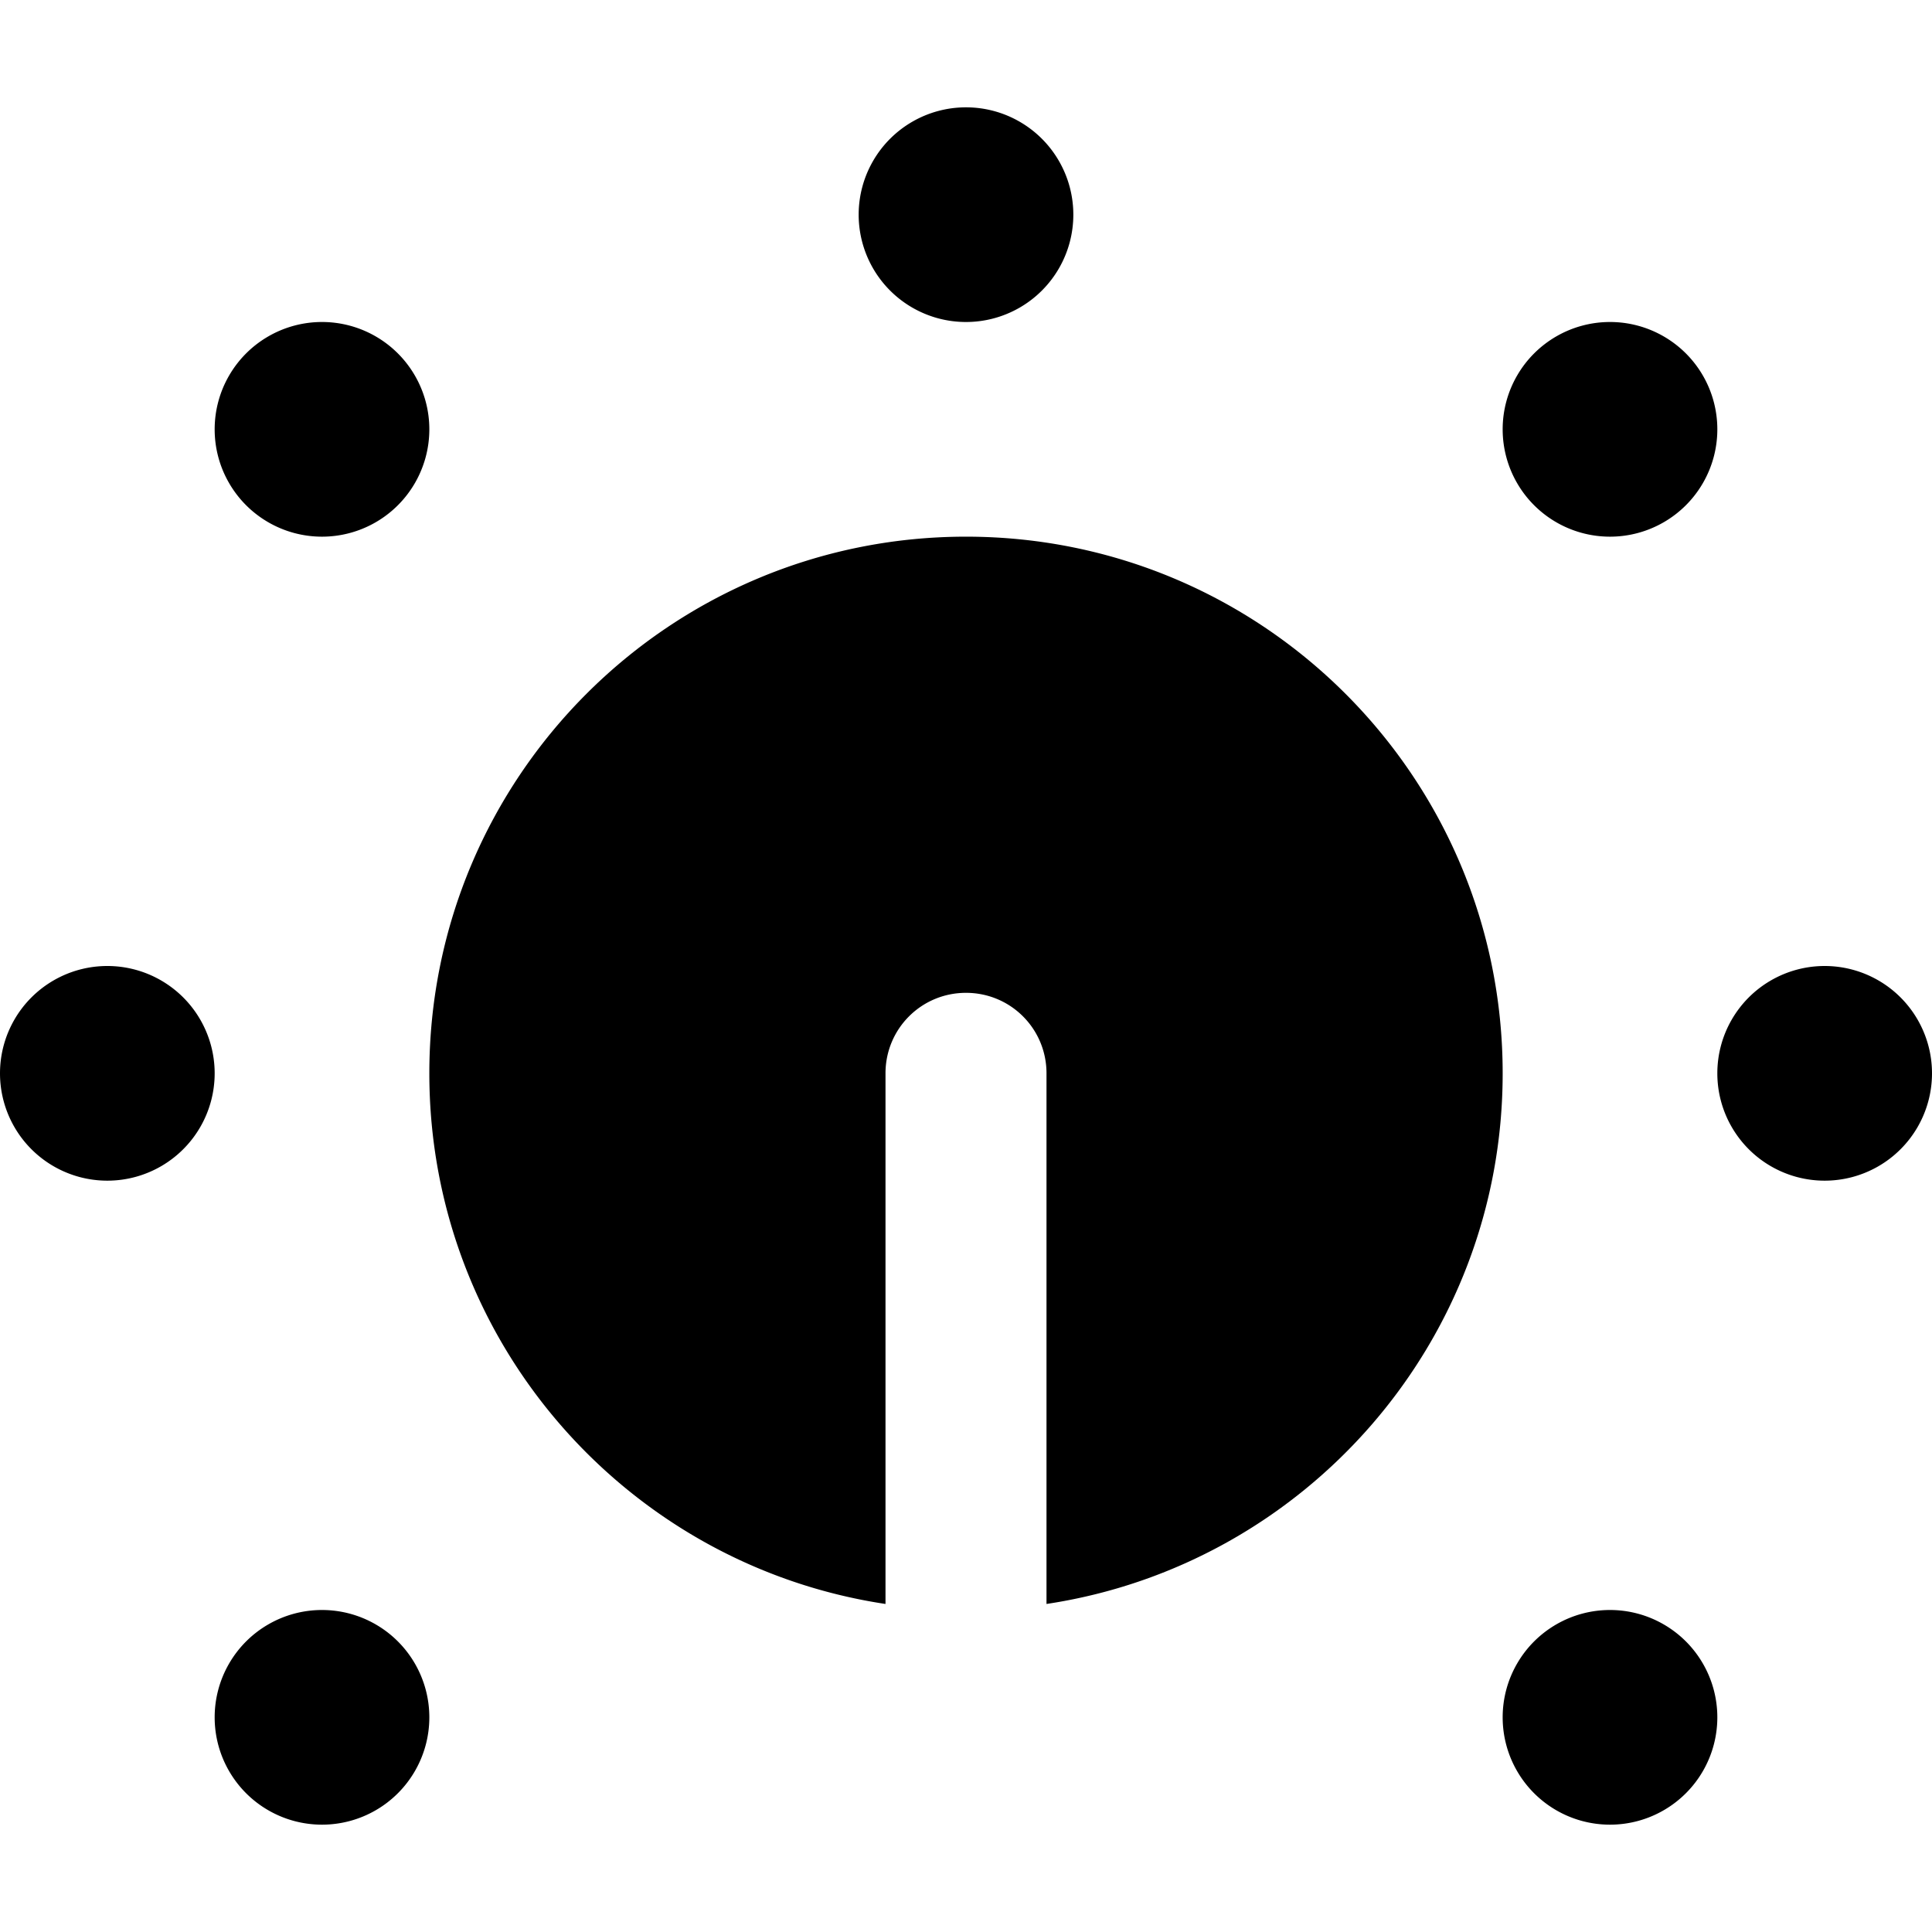 <svg xmlns="http://www.w3.org/2000/svg" width="24" height="24" viewBox="0 0 576 512"><path d="M288 0a32 32 0 1 1 0 64 32 32 0 1 1 0-64zM448 288c0 80.2-59 146.6-136 158.2L312 288c0-13.3-10.7-24-24-24s-24 10.7-24 24l0 158.2c-77-11.6-136-78-136-158.2c0-88.4 71.6-160 160-160s160 71.6 160 160zm64 0a32 32 0 1 1 64 0 32 32 0 1 1 -64 0zM32 256a32 32 0 1 1 0 64 32 32 0 1 1 0-64zM64 96a32 32 0 1 1 64 0A32 32 0 1 1 64 96zM480 64a32 32 0 1 1 0 64 32 32 0 1 1 0-64zM64 480a32 32 0 1 1 64 0 32 32 0 1 1 -64 0zm416-32a32 32 0 1 1 0 64 32 32 0 1 1 0-64z"/></svg>